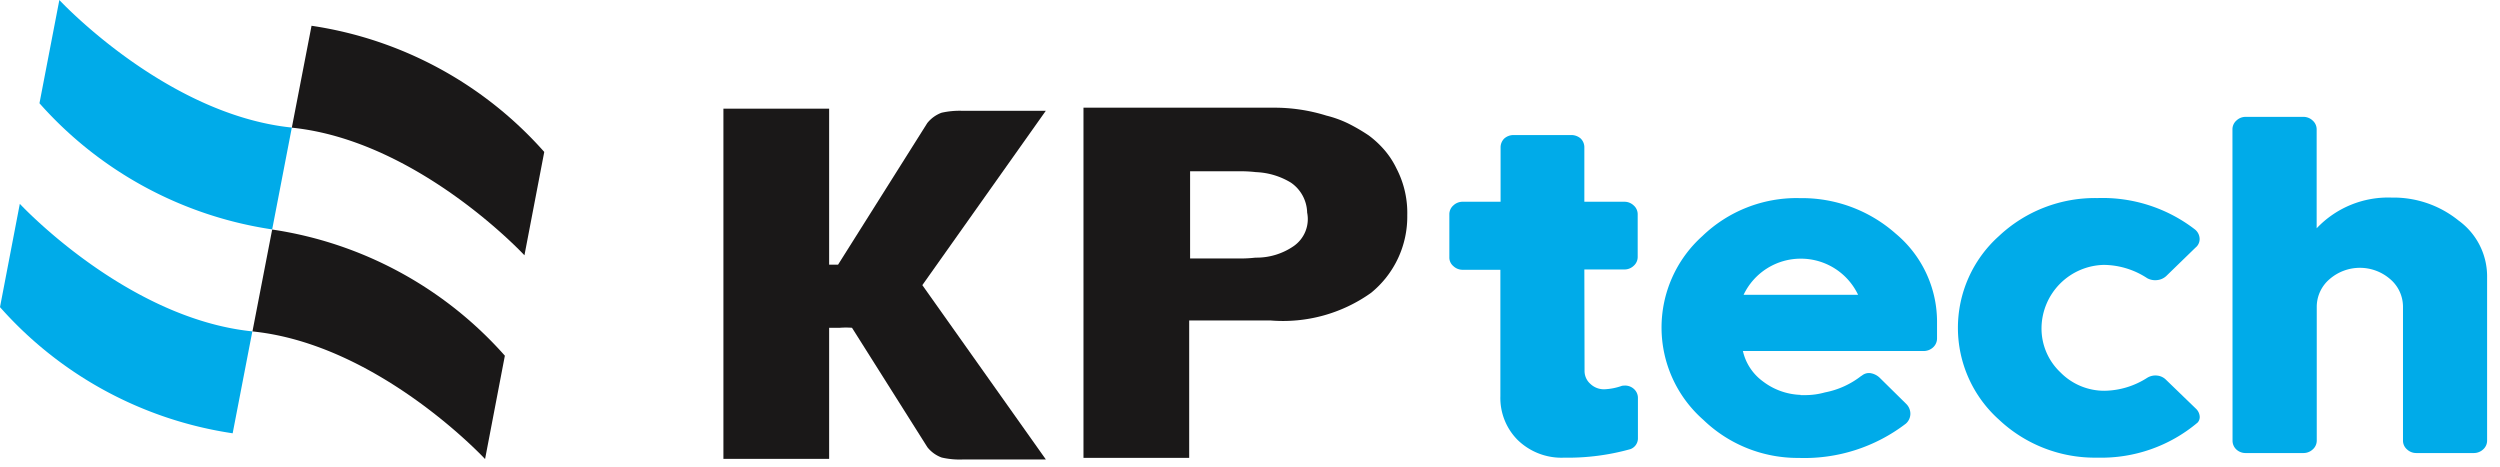 <svg xmlns="http://www.w3.org/2000/svg" width="107" height="20" viewBox="0 0 107 20"><path d="M0 0h107v20H0z" fill="none"/><path data-name="Path 1" d="M12.49 5.46C7.098 4.907 2.54 0 2.54 0l-.851 4.419a16.559 16.559 0 009.96 5.4z" fill="#00abe9"/><path data-name="Path 2" d="M10.8 14.183C5.408 13.633.848 8.724.848 8.724L0 13.145a16.542 16.542 0 009.958 5.4z" fill="#00abe9"/><path data-name="Path 3" d="M10.805 14.185c5.4.548 9.956 5.462 9.956 5.462l.847-4.423a16.547 16.547 0 00-9.959-5.4z" fill="#1a1818"/><path data-name="Path 4" d="M12.49 5.464c5.4.551 9.956 5.462 9.956 5.462l.848-4.423a16.538 16.538 0 00-9.96-5.4z" fill="#1a1818"/><path data-name="Path 5" d="M54.496 4.609a7.474 7.474 0 012.275.339 4.715 4.715 0 01.955.348 8 8 0 01.855.5 4.193 4.193 0 01.693.648 3.6 3.6 0 01.493.762 4.114 4.114 0 01.464 2.007 4.2 4.2 0 01-1.549 3.32 6.491 6.491 0 01-4.3 1.183h-3.485v5.882h-4.524V4.609zm1.45 4.485a1.6 1.6 0 00-.693-1.276 3.114 3.114 0 00-1.5-.451 5.65 5.65 0 00-.643-.037h-2.174v3.733h2.154a5.447 5.447 0 00.643-.036 2.8 2.8 0 001.63-.489 1.408 1.408 0 00.582-1.445" fill="#1a1818"/><path data-name="Path 6" d="M44.76 4.743h-3.561a3.519 3.519 0 00-.9.082 1.409 1.409 0 00-.612.443l-3.818 6.06h-.382V4.65h-4.525v14.989h4.525v-5.61h.462a3.38 3.38 0 01.517 0l3.226 5.111a1.382 1.382 0 00.612.442 3.439 3.439 0 00.9.084h3.56l-5.288-7.462z" fill="#1a1818"/><path data-name="Path 7" d="M67.819 15.874a.731.731 0 00.248.555.838.838 0 00.6.232 2.525 2.525 0 00.755-.149 1.082 1.082 0 01.123-.01.565.565 0 01.4.158.51.51 0 01.158.377v1.711a.491.491 0 01-.316.473 9.928 9.928 0 01-2.847.367 2.688 2.688 0 01-1.993-.766 2.545 2.545 0 01-.731-1.858v-5.417h-1.609a.576.576 0 01-.405-.159.478.478 0 01-.17-.377V9.173a.5.5 0 01.17-.379.574.574 0 01.405-.159h1.618v-2.32a.53.53 0 01.158-.387.6.6 0 01.4-.148h2.455a.611.611 0 01.415.148.525.525 0 01.157.387v2.32h1.713a.57.57 0 01.4.159.5.5 0 01.17.379v1.826a.5.5 0 01-.17.376.567.567 0 01-.4.158H67.81z" fill="#00abe9"/><path data-name="Path 8" d="M76.984 8.481a6.053 6.053 0 014.155 1.521 4.911 4.911 0 011.766 3.835v.638a.518.518 0 01-.167.391.592.592 0 01-.418.157h-7.724a2.215 2.215 0 00.856 1.3 2.813 2.813 0 001.611.578v.01h.2a3.121 3.121 0 00.845-.116 3.63 3.63 0 001.564-.714v.01a.467.467 0 01.417-.114.737.737 0 01.382.211l1.116 1.1a.592.592 0 01.177.432.566.566 0 01-.19.409 7.136 7.136 0 01-4.593 1.47 5.815 5.815 0 01-4.076-1.628 5.257 5.257 0 01-.044-7.866 5.821 5.821 0 014.12-1.627m.1 2.593a2.707 2.707 0 00-2.455 1.546h4.9a2.709 2.709 0 00-2.443-1.546" fill="#00abe9"/><path data-name="Path 9" d="M90.077 11.337a2.728 2.728 0 00-2.7 2.7 2.579 2.579 0 00.809 1.9 2.631 2.631 0 001.893.788 3.474 3.474 0 001.825-.557.668.668 0 01.416-.094.621.621 0 01.383.178l1.284 1.241a.513.513 0 01.157.3.348.348 0 01-.088.294 6.388 6.388 0 01-4.28 1.5 5.986 5.986 0 01-4.222-1.628 5.272 5.272 0 010-7.855 6 6 0 014.222-1.627A6.475 6.475 0 0193.93 9.81a.533.533 0 01.214.4.469.469 0 01-.178.389l-1.258 1.222a.672.672 0 01-.393.168.711.711 0 01-.416-.083 3.43 3.43 0 00-1.825-.568" fill="#00abe9"/><path data-name="Path 10" d="M95.549 5.539a.5.5 0 01.169-.379.566.566 0 01.407-.158h2.452a.567.567 0 01.406.158.5.5 0 01.17.379v4.232a4.207 4.207 0 013.209-1.314 4.424 4.424 0 012.858.977 2.949 2.949 0 011.228 2.363v7.059a.5.5 0 01-.168.377.582.582 0 01-.408.157h-2.453a.569.569 0 01-.4-.157.493.493 0 01-.171-.377v-5.735a1.552 1.552 0 00-.549-1.175 1.977 1.977 0 00-2.591 0 1.557 1.557 0 00-.551 1.175v5.735a.5.5 0 01-.17.377.576.576 0 01-.406.157h-2.463a.576.576 0 01-.407-.157.512.512 0 01-.158-.377z" fill="#00abe9"/></svg>